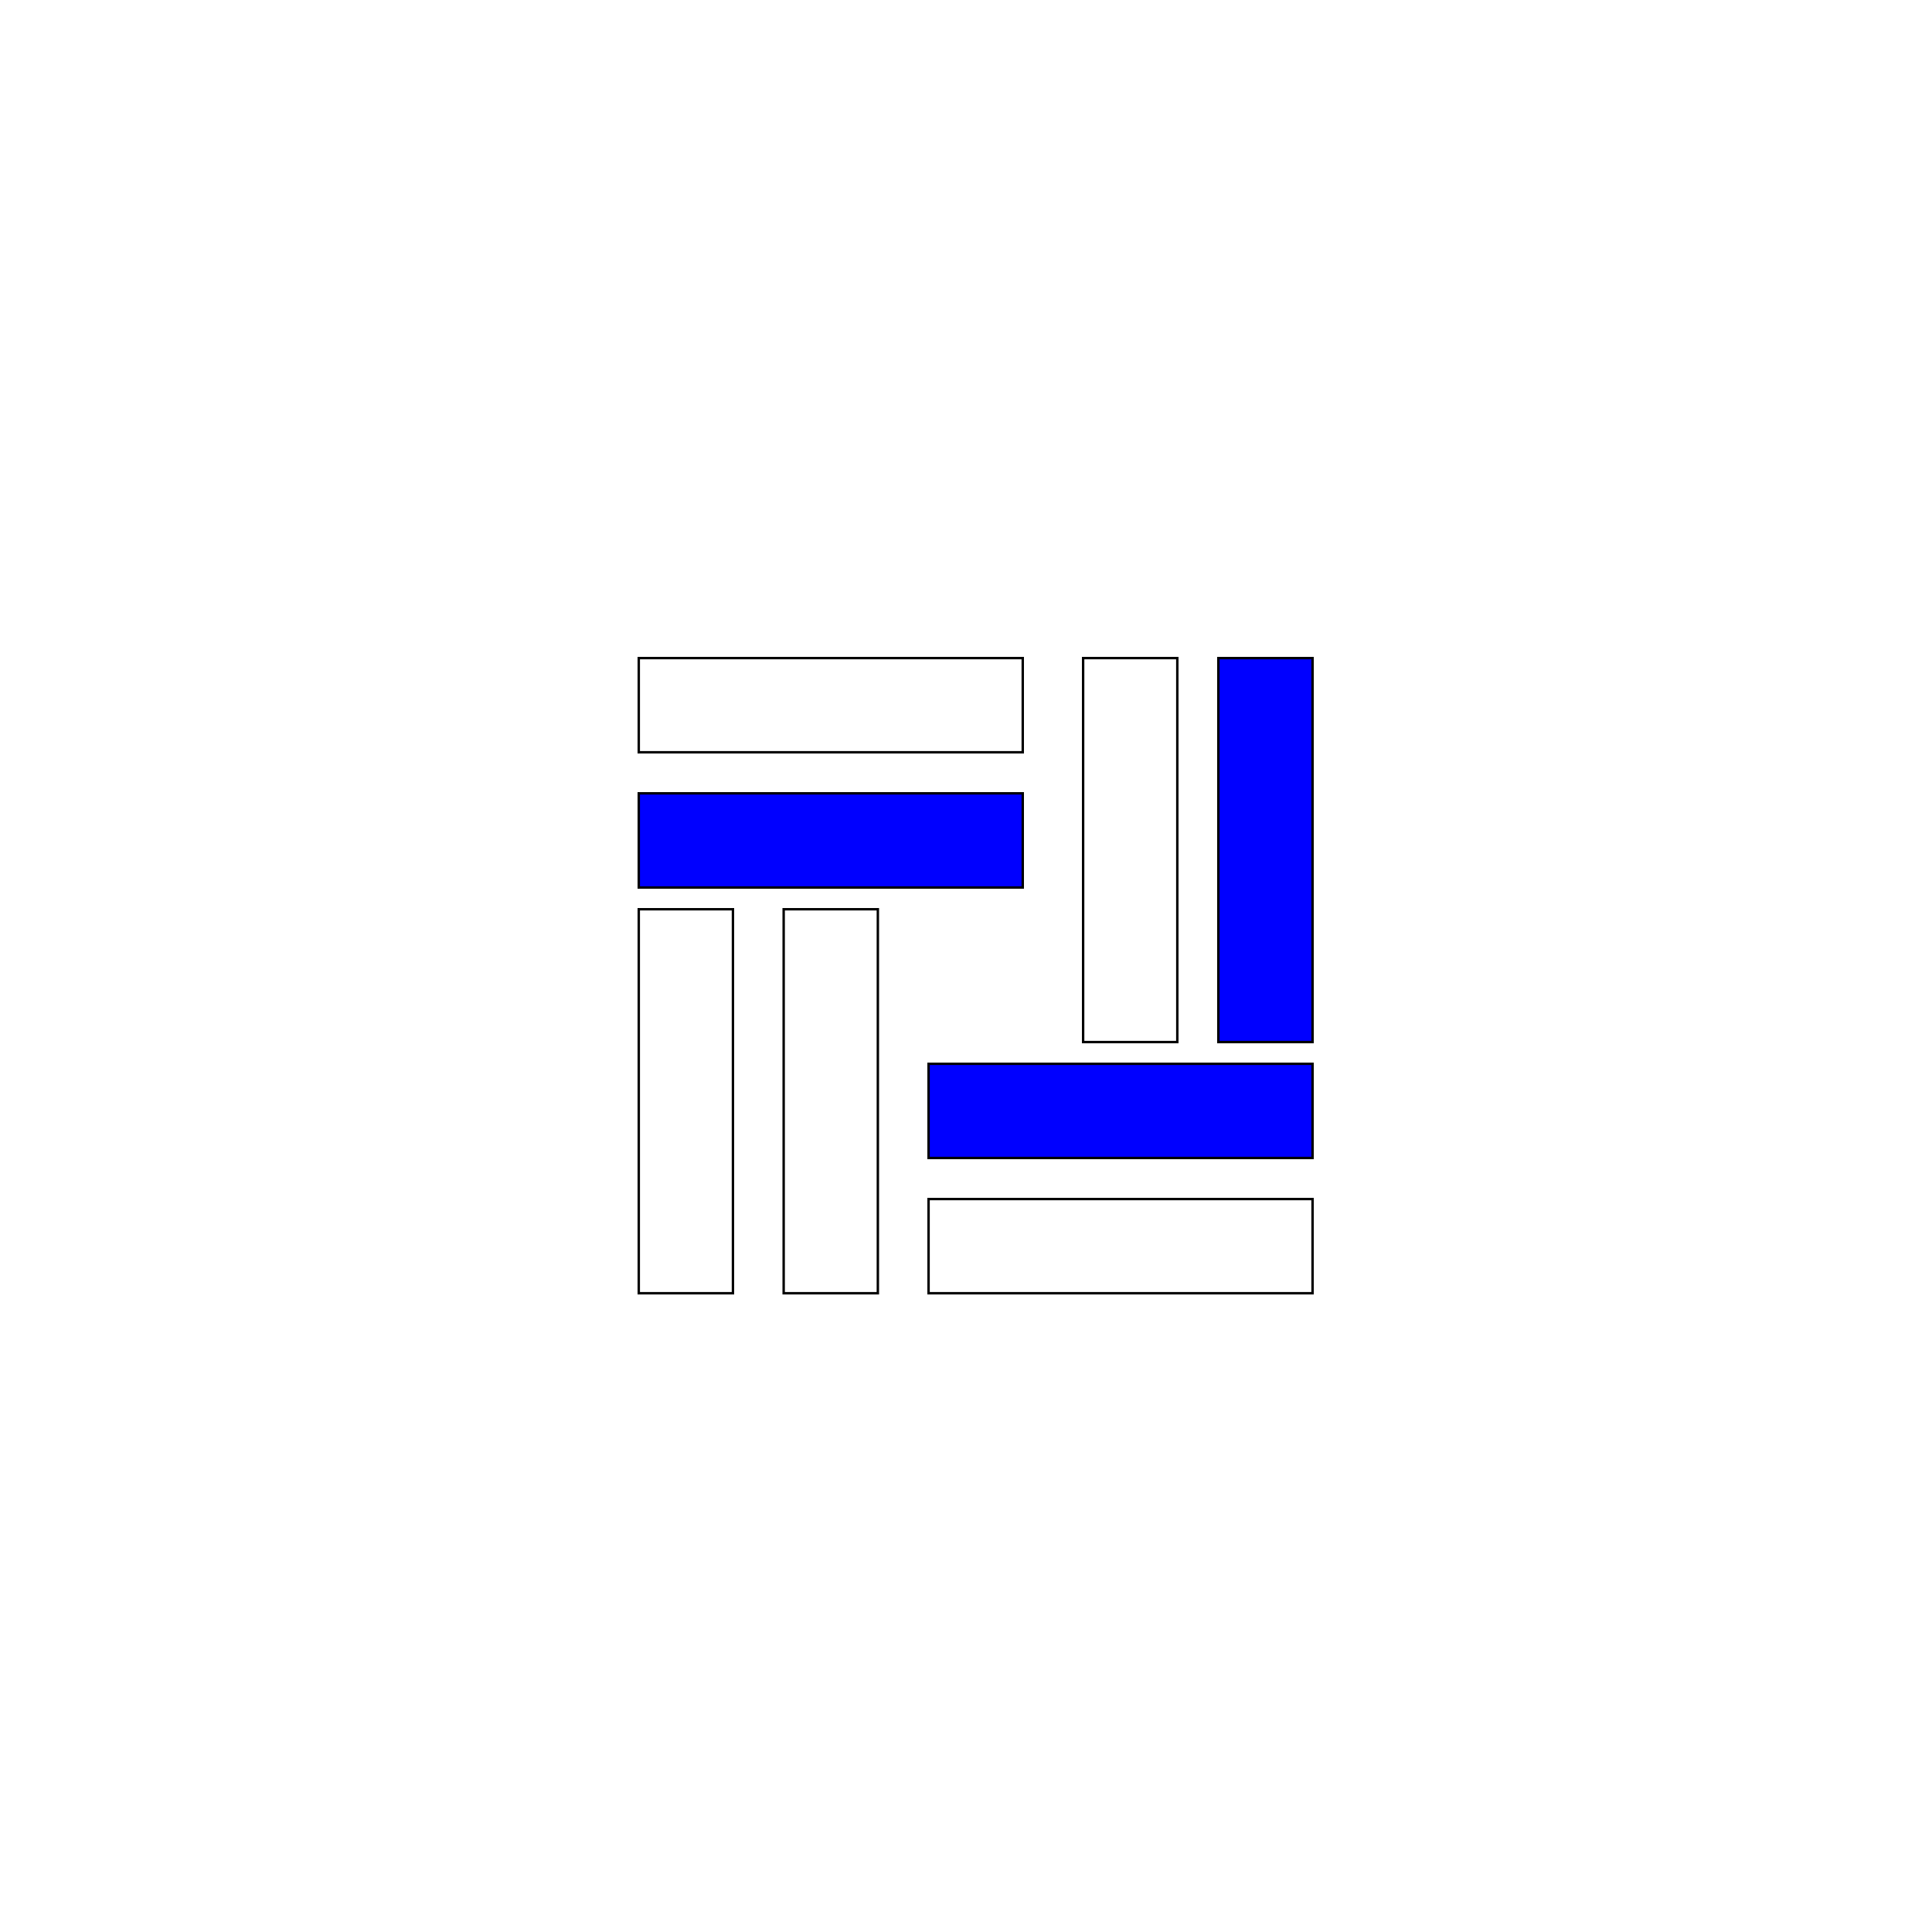 <svg id="Layer_1" data-name="Layer 1" xmlns="http://www.w3.org/2000/svg" viewBox="0 0 200 200"><defs><style>.cls-1{fill:blue;}</style></defs><title>Artboard 5</title><path d="M75.75,94.25v39.5h-9.5V94.25h9.5M76,94H66v40H76V94Z"/><path d="M90.75,94.25v39.5h-9.5V94.25h9.5M91,94H81v40H91V94Z"/><path d="M135.75,124.25v9.5H96.25v-9.5h39.5M136,124H96v10h40V124Z"/><rect class="cls-1" x="96.13" y="110.13" width="39.75" height="9.75"/><path d="M135.75,110.25v9.5H96.25v-9.5h39.5M136,110H96v10h40V110Z"/><rect class="cls-1" x="66.13" y="82.13" width="39.75" height="9.75"/><path d="M105.75,82.25v9.5H66.25v-9.5h39.5M106,82H66V92h40V82Z"/><path d="M105.75,68.25v9.5H66.25v-9.5h39.5M106,68H66V78h40V68Z"/><path d="M121.75,68.25v39.5h-9.5V68.25h9.5M122,68H112v40h10V68Z"/><rect class="cls-1" x="126.13" y="68.13" width="9.75" height="39.75"/><path d="M135.75,68.25v39.5h-9.5V68.25h9.5M136,68H126v40h10V68Z"/></svg>